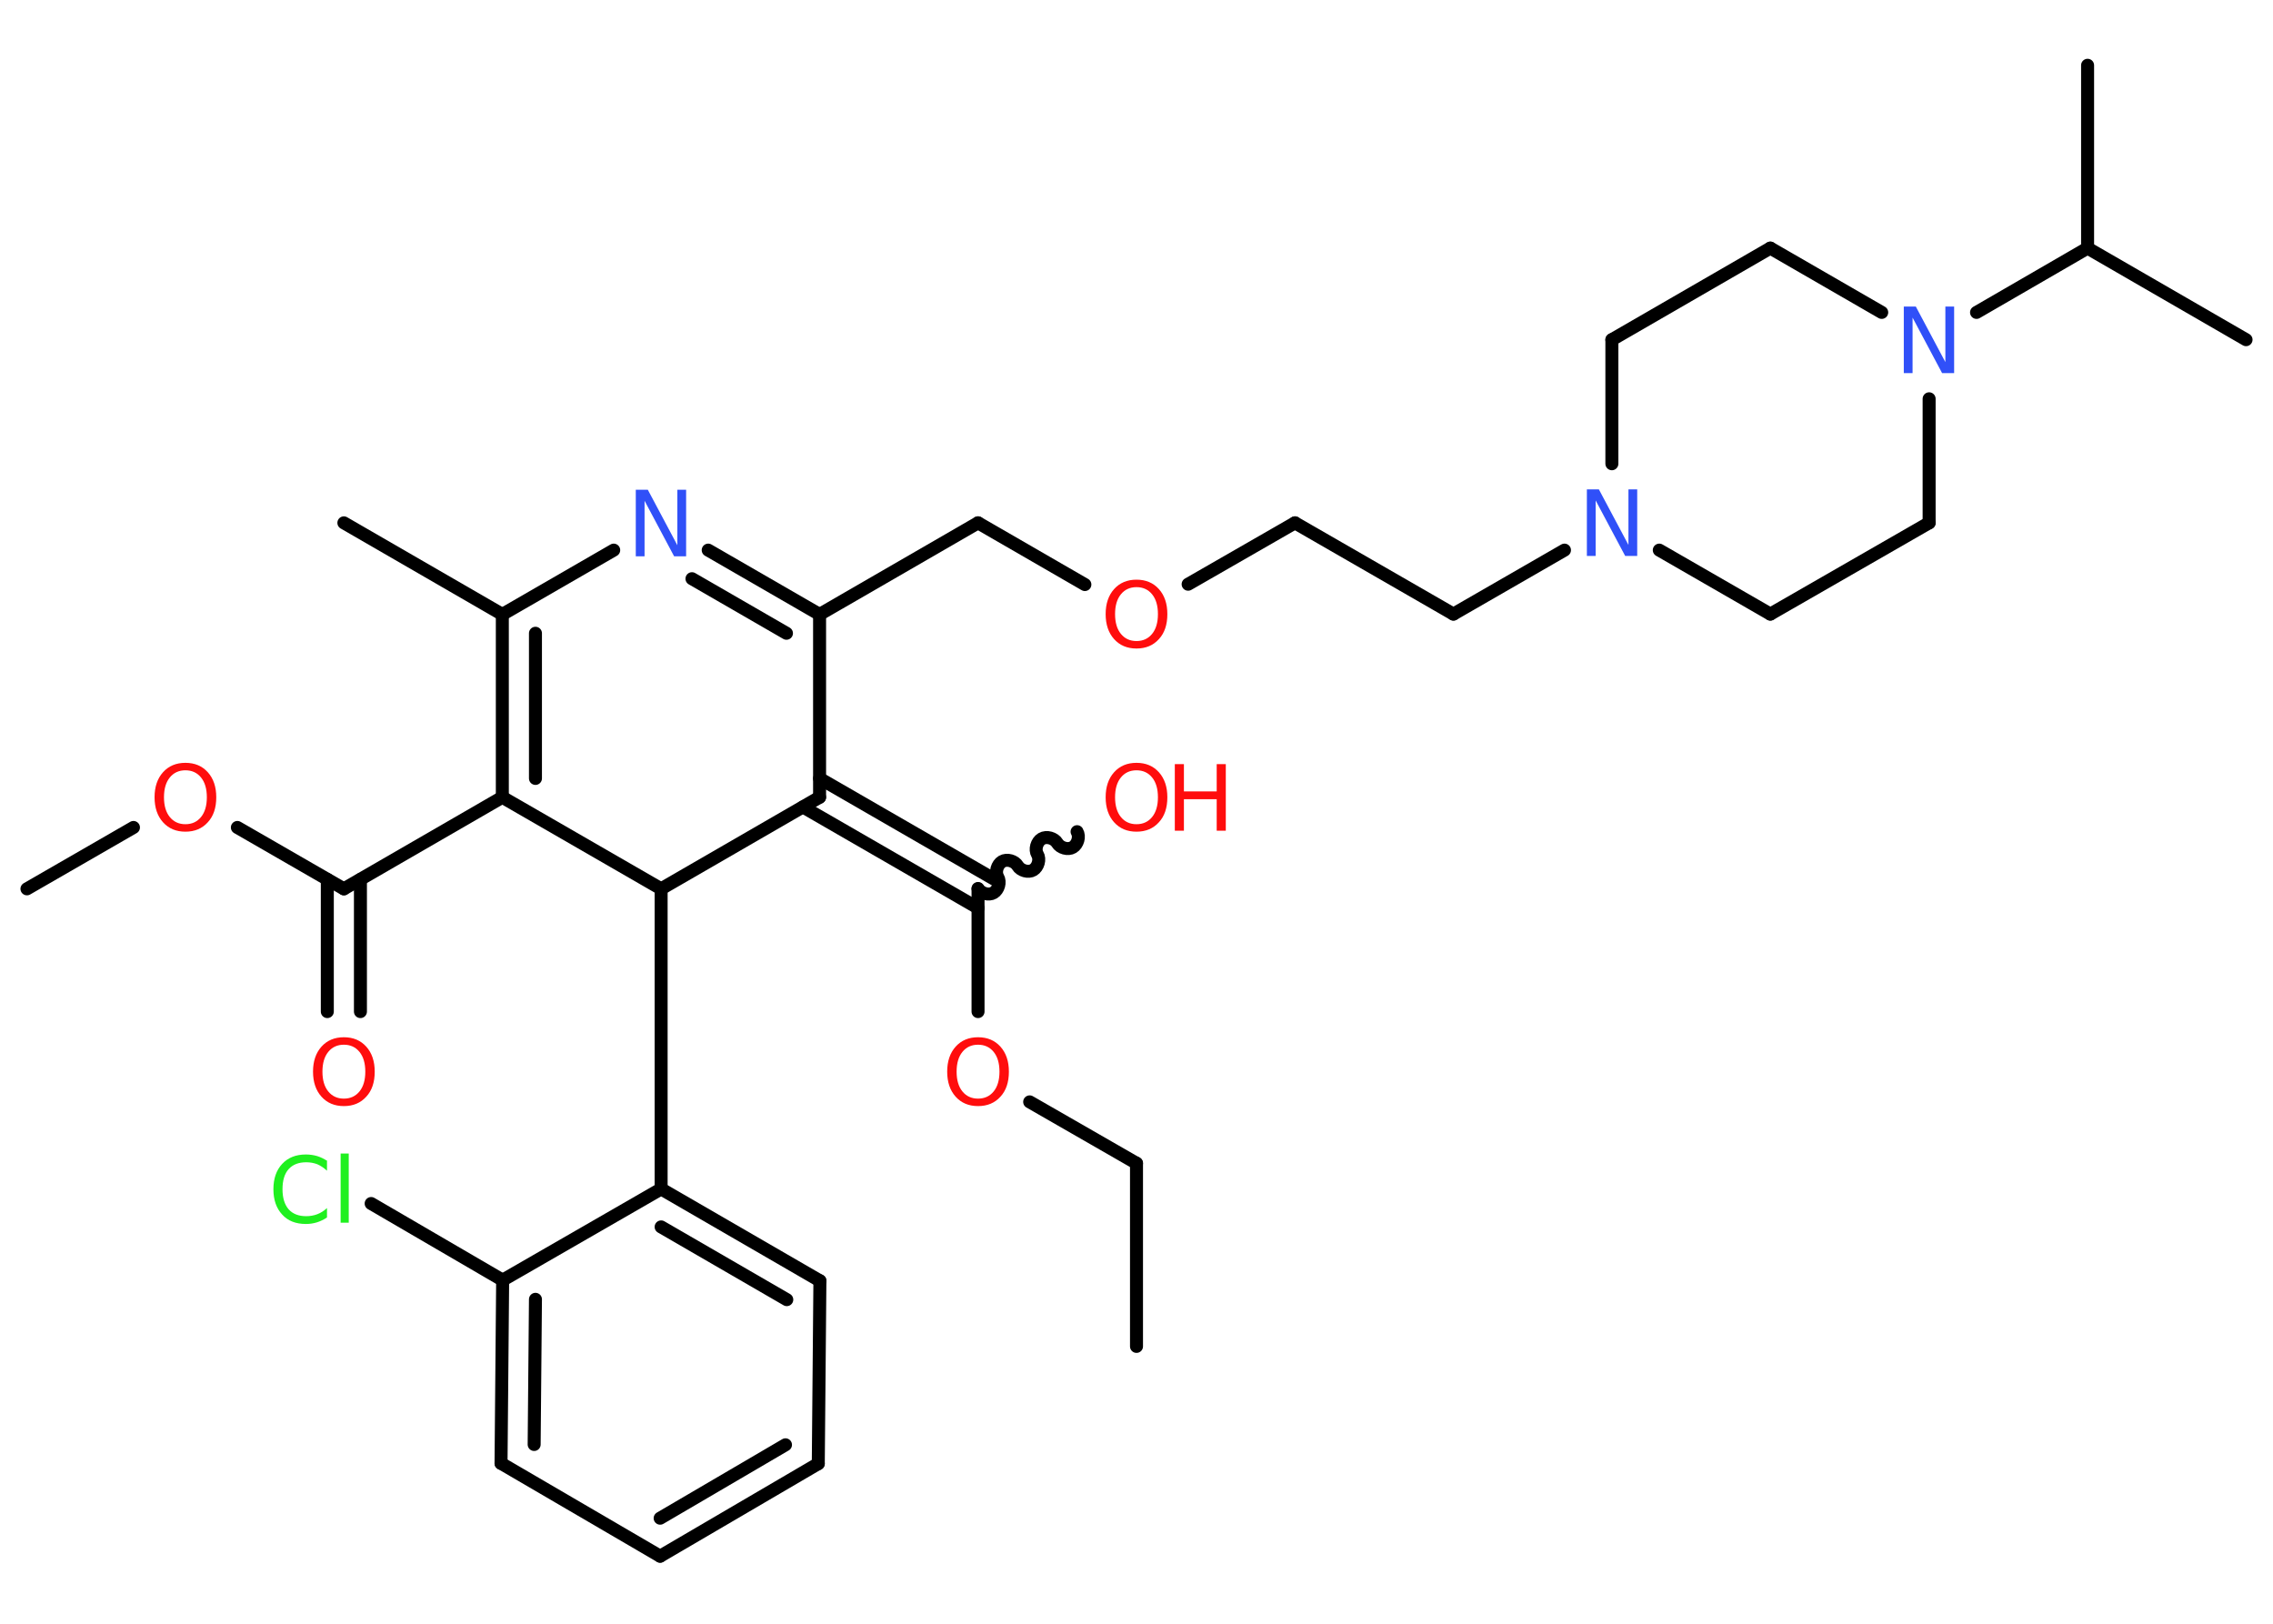 <?xml version='1.0' encoding='UTF-8'?>
<!DOCTYPE svg PUBLIC "-//W3C//DTD SVG 1.1//EN" "http://www.w3.org/Graphics/SVG/1.1/DTD/svg11.dtd">
<svg version='1.2' xmlns='http://www.w3.org/2000/svg' xmlns:xlink='http://www.w3.org/1999/xlink' width='70.0mm' height='50.0mm' viewBox='0 0 70.0 50.0'>
  <desc>Generated by the Chemistry Development Kit (http://github.com/cdk)</desc>
  <g stroke-linecap='round' stroke-linejoin='round' stroke='#000000' stroke-width='.4' fill='#FF0D0D'>
    <rect x='.0' y='.0' width='70.0' height='50.0' fill='#FFFFFF' stroke='none'/>
    <g id='mol1' class='mol'>
      <line id='mol1bnd1' class='bond' x1='35.0' y1='41.46' x2='35.0' y2='35.82'/>
      <line id='mol1bnd2' class='bond' x1='35.0' y1='35.82' x2='31.71' y2='33.93'/>
      <line id='mol1bnd3' class='bond' x1='30.12' y1='31.15' x2='30.12' y2='27.37'/>
      <path id='mol1bnd4' class='bond' d='M33.17 25.61c.09 .15 .02 .39 -.13 .48c-.15 .09 -.39 .02 -.48 -.13c-.09 -.15 -.33 -.22 -.48 -.13c-.15 .09 -.22 .33 -.13 .48c.09 .15 .02 .39 -.13 .48c-.15 .09 -.39 .02 -.48 -.13c-.09 -.15 -.33 -.22 -.48 -.13c-.15 .09 -.22 .33 -.13 .48c.09 .15 .02 .39 -.13 .48c-.15 .09 -.39 .02 -.48 -.13' fill='none' stroke='#000000' stroke-width='.4'/>
      <g id='mol1bnd5' class='bond'>
        <line x1='30.12' y1='27.96' x2='24.73' y2='24.85'/>
        <line x1='30.63' y1='27.08' x2='25.24' y2='23.97'/>
      </g>
      <line id='mol1bnd6' class='bond' x1='25.24' y1='24.55' x2='25.24' y2='18.92'/>
      <line id='mol1bnd7' class='bond' x1='25.24' y1='18.92' x2='30.12' y2='16.1'/>
      <line id='mol1bnd8' class='bond' x1='30.12' y1='16.1' x2='33.41' y2='18.0'/>
      <line id='mol1bnd9' class='bond' x1='36.59' y1='17.99' x2='39.88' y2='16.1'/>
      <line id='mol1bnd10' class='bond' x1='39.88' y1='16.1' x2='44.76' y2='18.91'/>
      <line id='mol1bnd11' class='bond' x1='44.76' y1='18.91' x2='48.18' y2='16.94'/>
      <line id='mol1bnd12' class='bond' x1='51.1' y1='16.94' x2='54.52' y2='18.91'/>
      <line id='mol1bnd13' class='bond' x1='54.52' y1='18.91' x2='59.41' y2='16.1'/>
      <line id='mol1bnd14' class='bond' x1='59.41' y1='16.1' x2='59.41' y2='12.28'/>
      <line id='mol1bnd15' class='bond' x1='60.87' y1='9.62' x2='64.29' y2='7.64'/>
      <line id='mol1bnd16' class='bond' x1='64.29' y1='7.64' x2='69.17' y2='10.46'/>
      <line id='mol1bnd17' class='bond' x1='64.29' y1='7.64' x2='64.29' y2='2.01'/>
      <line id='mol1bnd18' class='bond' x1='57.95' y1='9.62' x2='54.52' y2='7.64'/>
      <line id='mol1bnd19' class='bond' x1='54.52' y1='7.64' x2='49.64' y2='10.46'/>
      <line id='mol1bnd20' class='bond' x1='49.64' y1='14.28' x2='49.64' y2='10.46'/>
      <g id='mol1bnd21' class='bond'>
        <line x1='25.24' y1='18.92' x2='21.81' y2='16.94'/>
        <line x1='24.22' y1='19.5' x2='21.31' y2='17.82'/>
      </g>
      <line id='mol1bnd22' class='bond' x1='18.9' y1='16.94' x2='15.47' y2='18.92'/>
      <line id='mol1bnd23' class='bond' x1='15.47' y1='18.92' x2='10.59' y2='16.1'/>
      <g id='mol1bnd24' class='bond'>
        <line x1='15.47' y1='18.92' x2='15.47' y2='24.55'/>
        <line x1='16.49' y1='19.5' x2='16.49' y2='23.97'/>
      </g>
      <line id='mol1bnd25' class='bond' x1='15.47' y1='24.55' x2='10.59' y2='27.37'/>
      <g id='mol1bnd26' class='bond'>
        <line x1='11.1' y1='27.08' x2='11.1' y2='31.15'/>
        <line x1='10.08' y1='27.08' x2='10.08' y2='31.15'/>
      </g>
      <line id='mol1bnd27' class='bond' x1='10.59' y1='27.37' x2='7.31' y2='25.48'/>
      <line id='mol1bnd28' class='bond' x1='4.11' y1='25.48' x2='.83' y2='27.37'/>
      <line id='mol1bnd29' class='bond' x1='15.47' y1='24.55' x2='20.36' y2='27.37'/>
      <line id='mol1bnd30' class='bond' x1='25.24' y1='24.55' x2='20.36' y2='27.37'/>
      <line id='mol1bnd31' class='bond' x1='20.36' y1='27.37' x2='20.36' y2='36.61'/>
      <g id='mol1bnd32' class='bond'>
        <line x1='25.25' y1='39.44' x2='20.36' y2='36.61'/>
        <line x1='24.23' y1='40.02' x2='20.36' y2='37.78'/>
      </g>
      <line id='mol1bnd33' class='bond' x1='25.25' y1='39.44' x2='25.2' y2='45.07'/>
      <g id='mol1bnd34' class='bond'>
        <line x1='20.33' y1='47.92' x2='25.2' y2='45.07'/>
        <line x1='20.33' y1='46.75' x2='24.19' y2='44.49'/>
      </g>
      <line id='mol1bnd35' class='bond' x1='20.33' y1='47.92' x2='15.43' y2='45.06'/>
      <g id='mol1bnd36' class='bond'>
        <line x1='15.48' y1='39.42' x2='15.43' y2='45.06'/>
        <line x1='16.49' y1='40.01' x2='16.45' y2='44.48'/>
      </g>
      <line id='mol1bnd37' class='bond' x1='20.36' y1='36.61' x2='15.48' y2='39.42'/>
      <line id='mol1bnd38' class='bond' x1='15.48' y1='39.42' x2='11.43' y2='37.06'/>
      <path id='mol1atm3' class='atom' d='M30.12 32.17q-.3 .0 -.48 .22q-.18 .22 -.18 .61q.0 .39 .18 .61q.18 .22 .48 .22q.3 .0 .48 -.22q.18 -.22 .18 -.61q.0 -.39 -.18 -.61q-.18 -.22 -.48 -.22zM30.12 31.94q.43 .0 .69 .29q.26 .29 .26 .77q.0 .49 -.26 .77q-.26 .29 -.69 .29q-.43 .0 -.69 -.29q-.26 -.29 -.26 -.77q.0 -.48 .26 -.77q.26 -.29 .69 -.29z' stroke='none'/>
      <g id='mol1atm5' class='atom'>
        <path d='M35.0 23.72q-.3 .0 -.48 .22q-.18 .22 -.18 .61q.0 .39 .18 .61q.18 .22 .48 .22q.3 .0 .48 -.22q.18 -.22 .18 -.61q.0 -.39 -.18 -.61q-.18 -.22 -.48 -.22zM35.0 23.49q.43 .0 .69 .29q.26 .29 .26 .77q.0 .49 -.26 .77q-.26 .29 -.69 .29q-.43 .0 -.69 -.29q-.26 -.29 -.26 -.77q.0 -.48 .26 -.77q.26 -.29 .69 -.29z' stroke='none'/>
        <path d='M36.18 23.53h.28v.84h1.01v-.84h.28v2.05h-.28v-.97h-1.01v.97h-.28v-2.05z' stroke='none'/>
      </g>
      <path id='mol1atm9' class='atom' d='M35.0 18.08q-.3 .0 -.48 .22q-.18 .22 -.18 .61q.0 .39 .18 .61q.18 .22 .48 .22q.3 .0 .48 -.22q.18 -.22 .18 -.61q.0 -.39 -.18 -.61q-.18 -.22 -.48 -.22zM35.0 17.85q.43 .0 .69 .29q.26 .29 .26 .77q.0 .49 -.26 .77q-.26 .29 -.69 .29q-.43 .0 -.69 -.29q-.26 -.29 -.26 -.77q.0 -.48 .26 -.77q.26 -.29 .69 -.29z' stroke='none'/>
      <path id='mol1atm12' class='atom' d='M48.87 15.07h.37l.91 1.71v-1.71h.27v2.05h-.37l-.91 -1.71v1.71h-.27v-2.05z' stroke='none' fill='#3050F8'/>
      <path id='mol1atm15' class='atom' d='M58.63 9.44h.37l.91 1.71v-1.71h.27v2.05h-.37l-.91 -1.71v1.71h-.27v-2.05z' stroke='none' fill='#3050F8'/>
      <path id='mol1atm21' class='atom' d='M19.58 15.08h.37l.91 1.71v-1.71h.27v2.05h-.37l-.91 -1.71v1.71h-.27v-2.05z' stroke='none' fill='#3050F8'/>
      <path id='mol1atm26' class='atom' d='M10.59 32.17q-.3 .0 -.48 .22q-.18 .22 -.18 .61q.0 .39 .18 .61q.18 .22 .48 .22q.3 .0 .48 -.22q.18 -.22 .18 -.61q.0 -.39 -.18 -.61q-.18 -.22 -.48 -.22zM10.59 31.94q.43 .0 .69 .29q.26 .29 .26 .77q.0 .49 -.26 .77q-.26 .29 -.69 .29q-.43 .0 -.69 -.29q-.26 -.29 -.26 -.77q.0 -.48 .26 -.77q.26 -.29 .69 -.29z' stroke='none'/>
      <path id='mol1atm27' class='atom' d='M5.71 23.72q-.3 .0 -.48 .22q-.18 .22 -.18 .61q.0 .39 .18 .61q.18 .22 .48 .22q.3 .0 .48 -.22q.18 -.22 .18 -.61q.0 -.39 -.18 -.61q-.18 -.22 -.48 -.22zM5.71 23.49q.43 .0 .69 .29q.26 .29 .26 .77q.0 .49 -.26 .77q-.26 .29 -.69 .29q-.43 .0 -.69 -.29q-.26 -.29 -.26 -.77q.0 -.48 .26 -.77q.26 -.29 .69 -.29z' stroke='none'/>
      <path id='mol1atm36' class='atom' d='M10.07 35.76v.29q-.14 -.13 -.3 -.2q-.16 -.06 -.34 -.06q-.35 .0 -.54 .21q-.19 .21 -.19 .62q.0 .4 .19 .62q.19 .21 .54 .21q.18 .0 .34 -.06q.16 -.06 .3 -.19v.29q-.15 .1 -.31 .15q-.16 .05 -.34 .05q-.47 .0 -.73 -.29q-.27 -.29 -.27 -.78q.0 -.49 .27 -.78q.27 -.29 .73 -.29q.18 .0 .35 .05q.16 .05 .31 .15zM10.49 35.52h.25v2.13h-.25v-2.13z' stroke='none' fill='#1FF01F'/>
    </g>
  </g>
</svg>
